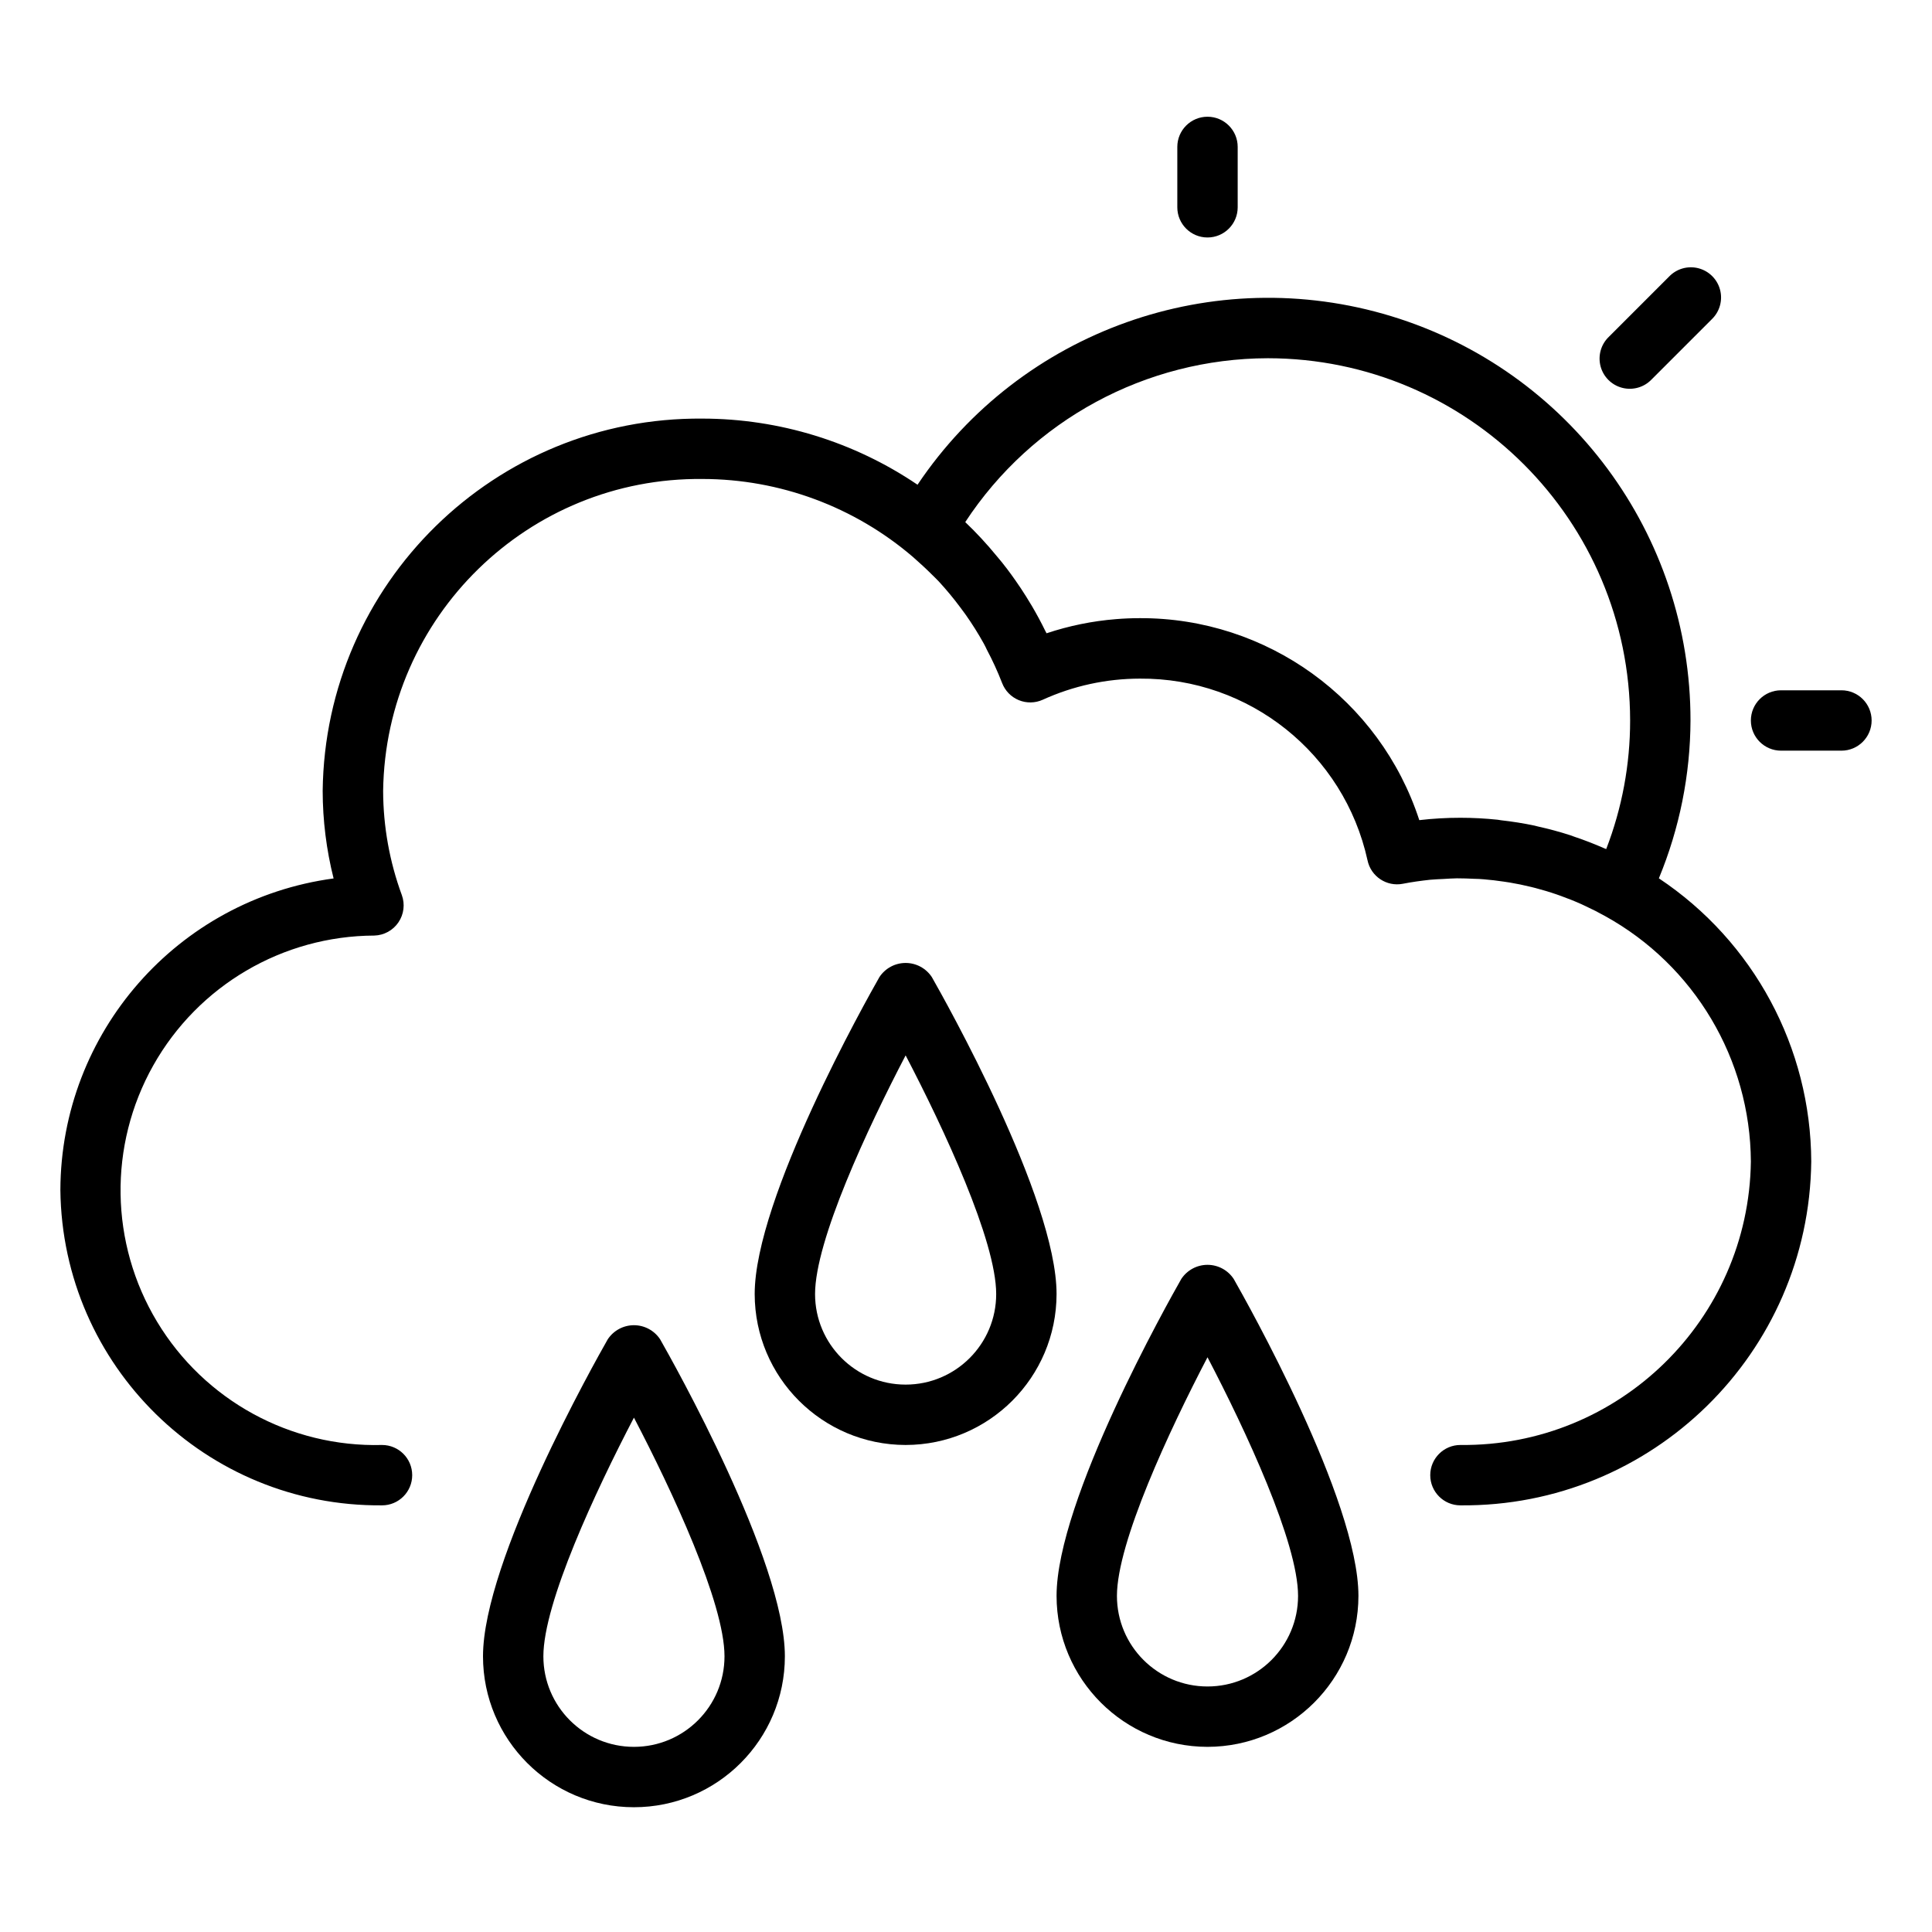 <svg height="640pt" viewBox="-20 -40 640 640" width="640pt" xmlns="http://www.w3.org/2000/svg"><path d="m570 188.668c-5.523 0-10 4.477-10 10 0 5.52 4.477 10 10 10h20c5.523 0 10-4.48 10-10 0-5.523-4.477-10-10-10zm0 0"/><path d="m380 38.668c5.523 0 10-4.48 10-10v-20c0-5.523-4.477-10-10-10s-10 4.477-10 10v20c0 5.52 4.477 10 10 10zm0 0"/><path d="m532.93 51.598-20 20c-2.598 2.508-3.641 6.23-2.727 9.727.914 3.496 3.645 6.223 7.141 7.137 3.496.918 7.219-.125 9.727-2.723l20-20c2.598-2.512 3.641-6.23 2.727-9.727-.914-3.496-3.645-6.227-7.141-7.141-3.496-.918-7.219.129-9.727 2.727zm0 0"/><path d="m380 538.668c27.602-.035 49.965-22.398 50-50 0-31.738-37.09-97.559-41.32-105-1.926-2.918-5.184-4.676-8.68-4.676s-6.754 1.758-8.68 4.676c-4.23 7.441-41.32 73.262-41.32 105 .035 27.602 22.398 49.965 50 50zm0-129.059c12.621 24.168 30 61.375 30 79.059 0 16.566-13.434 30-30 30s-30-13.434-30-30c0-17.684 17.379-54.891 30-79.059zm0 0"/><path d="m280 438.668c27.602-.035 49.965-22.398 50-50 0-31.738-37.09-97.559-41.32-105-1.926-2.918-5.184-4.676-8.68-4.676s-6.754 1.758-8.68 4.676c-4.23 7.441-41.32 73.262-41.32 105 .035 27.602 22.398 49.965 50 50zm0-129.059c12.621 24.168 30 61.375 30 79.059 0 16.566-13.434 30-30 30s-30-13.434-30-30c0-17.684 17.379-54.891 30-79.059zm0 0"/><path d="m181.32 403.668c-4.23 7.441-41.32 73.262-41.32 105 0 27.609 22.387 50 50 50s50-22.391 50-50c0-31.738-37.09-97.559-41.32-105-1.926-2.918-5.184-4.676-8.68-4.676s-6.754 1.758-8.68 4.676zm8.68 135c-16.566 0-30-13.434-30-30 0-17.684 17.379-54.891 30-79.059 12.621 24.168 30 61.375 30 79.059 0 16.566-13.434 30-30 30zm0 0"/><path d="m106.547 458.668c5.527 0 10-4.48 10-10 0-5.523-4.473-10-10-10-30.359.801-58.816-14.781-74.496-40.797-15.684-26.016-16.172-58.453-1.285-84.926 14.891-26.48 42.859-42.91 73.234-43.027 3.211-.094 6.188-1.719 7.988-4.383 1.805-2.656 2.223-6.02 1.121-9.035-4.066-11.051-6.16-22.73-6.191-34.504.777-57.723 48.105-103.934 105.832-103.328 25.555.031 50.258 9.188 69.664 25.82 2.266 2 4.457 3.996 6.547 6.098.641.648 1.328 1.27 2 2 2.555 2.77 4.961 5.676 7.207 8.703.543.719 1.082 1.434 1.602 2.168 2.219 3.129 4.262 6.375 6.121 9.73.359.648.691 1.32 1 1.996 1.902 3.582 3.594 7.273 5.059 11.051.98 2.578 2.977 4.641 5.527 5.695 2.547 1.055 5.418 1.008 7.934-.125 10.105-4.602 21.082-6.992 32.188-7 36.188-.27 67.629 24.812 75.402 60.152 1.105 5.379 6.34 8.859 11.73 7.801 3-.59 6.004-1 9-1.324 1.488-.145 2.996-.188 4.488-.266s2.934-.203 4.395-.211c1.918 0 3.836.066 5.754.16 1.004 0 2.094.078 3.133.16 2.23.176 4.453.449 6.668.777.641.094 1.289.18 1.93.293 2.398.402 4.766.891 7.113 1.469l1.359.34c2.41.629 4.789 1.34 7.137 2.152l1.285.457c2.309.832 4.602 1.738 6.836 2.742.492.219 1 .449 1.441.676 2.172 1.004 4.309 2.09 6.402 3.262 29.648 16.359 48.133 47.473 48.328 81.328-.707 52.469-43.742 94.465-96.211 93.895-5.523 0-10 4.477-10 10 0 5.52 4.477 10 10 10 63.512.559 115.492-50.387 116.211-113.895-.141-37.727-19.07-72.91-50.477-93.816 6.859-16.582 10.418-34.348 10.477-52.289.039-61.582-40.191-115.953-99.098-133.918s-122.629 4.703-156.961 55.824c-21.016-14.238-45.809-21.867-71.191-21.906-68.773-.613-125.074 54.555-125.859 123.328.016 9.781 1.23 19.516 3.617 29-51.715 6.98-90.348 51.051-90.508 103.23.66 58.23 48.316 104.949 106.547 104.441zm293.453-380c66.246.07 119.926 53.754 120 120 .008 14.562-2.676 29.008-7.922 42.598-.219-.098-.457-.168-.676-.27-3.203-1.41-6.477-2.68-9.82-3.801-.492-.16-1-.359-1.441-.52-3.52-1.141-7.109-2.102-10.762-2.91-.359-.078-.707-.188-1.059-.27-3.629-.773-7.32-1.348-11.059-1.77-.383-.051-.762-.141-1.152-.18-4.094-.43-8.203-.645-12.32-.648-4.555-.004-9.105.258-13.629.785-13.059-40.027-50.465-67.059-92.574-66.91-2.664 0-5.297.109-7.895.324-7.832.625-15.551 2.203-23.004 4.688-.117-.258-.277-.5-.406-.758-1.359-2.801-2.84-5.531-4.402-8.203-.648-1.109-1.363-2.188-2-3.277-1.137-1.809-2.309-3.594-3.543-5.332-.859-1.219-1.719-2.43-2.617-3.605-1.141-1.516-2.336-3.004-3.559-4.426-3.238-3.953-6.715-7.711-10.41-11.234 22.164-33.801 59.836-54.195 100.25-54.281zm0 0"/></svg>